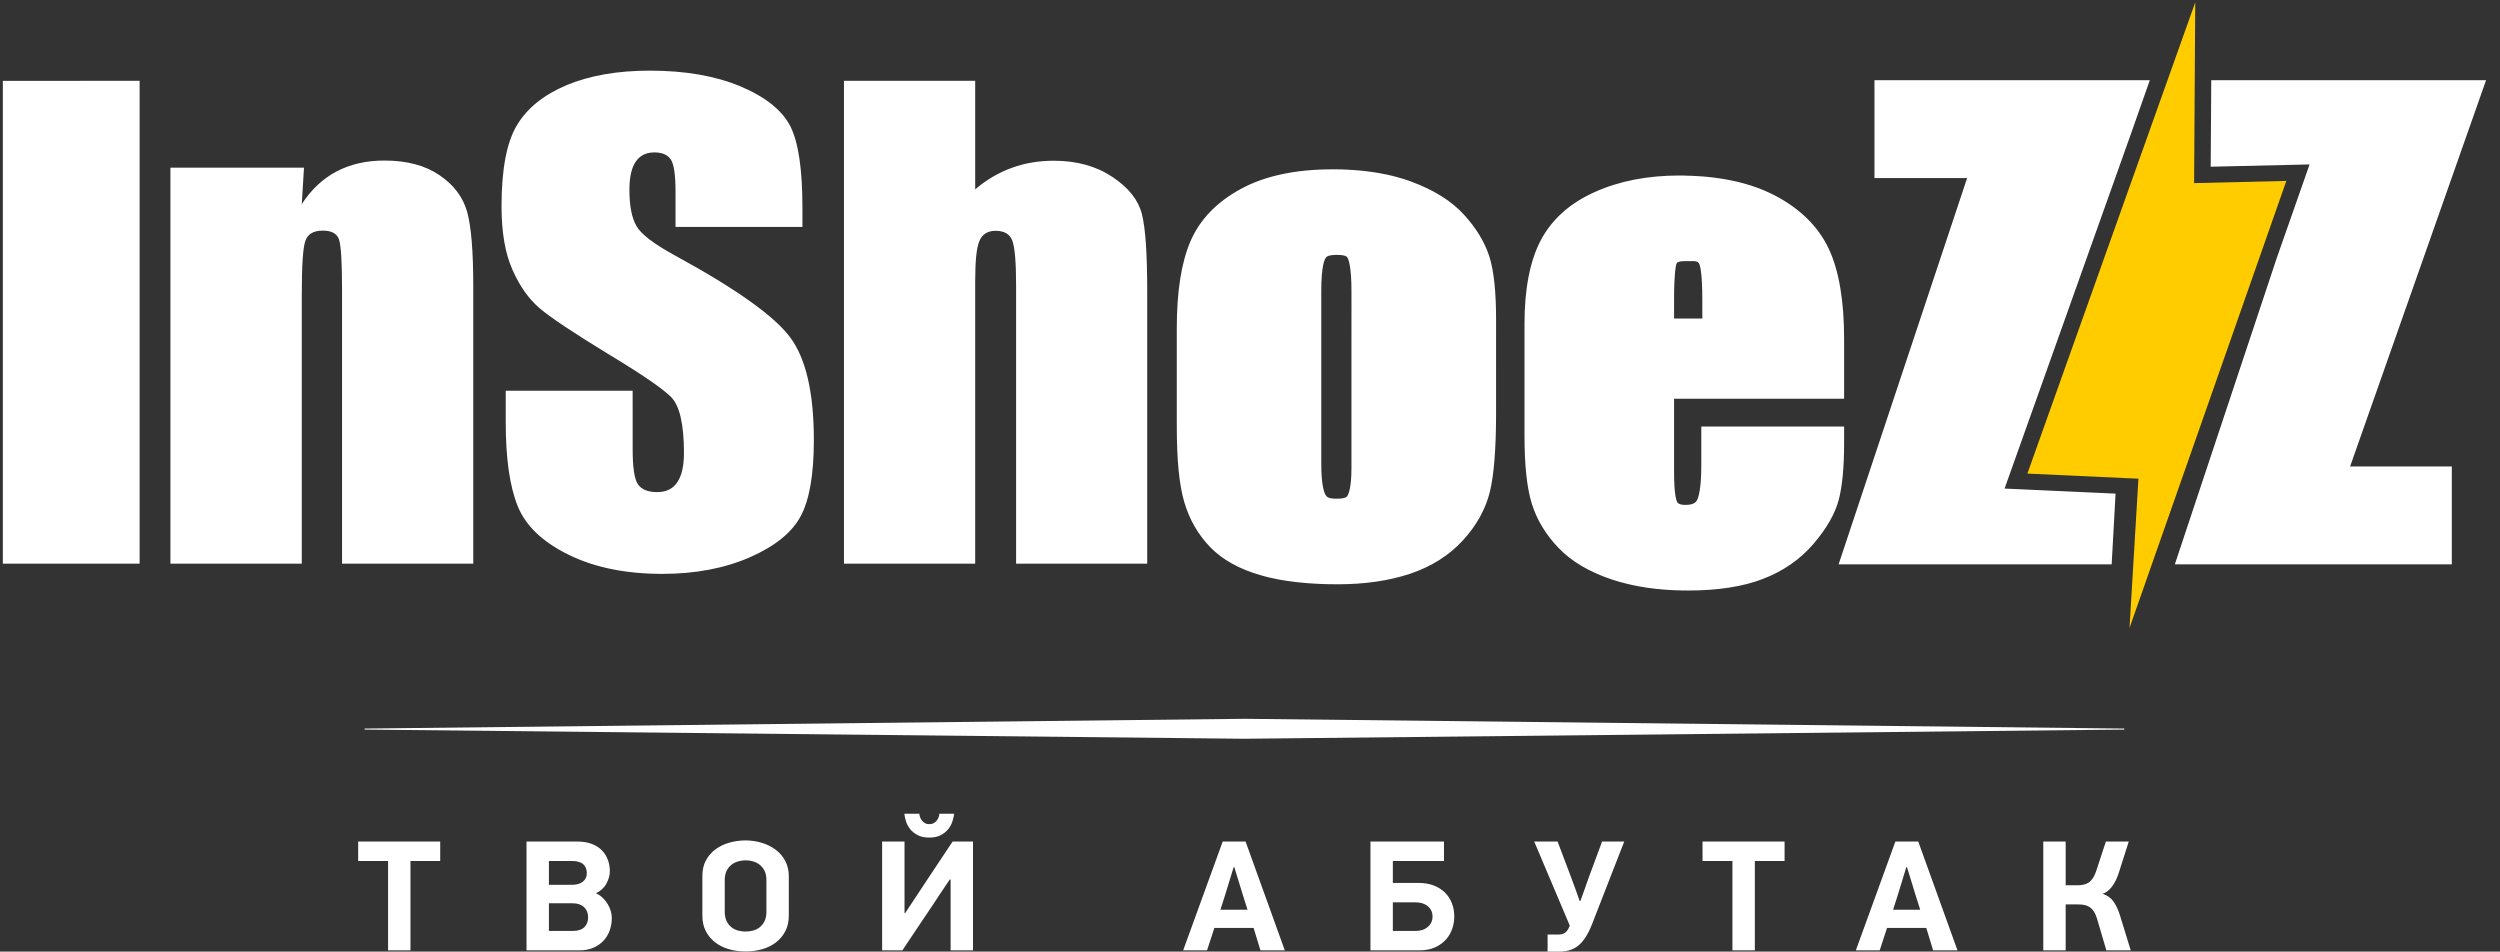 <svg width="155" height="59" viewBox="0 0 155 59" fill="none" xmlns="http://www.w3.org/2000/svg">
<rect x="0" y="0" width="155" height="59" fill="#333333" stroke="none"/>
<path d="M49.751 14.069H41.883V11.854C41.883 10.819 41.779 10.157 41.58 9.872C41.381 9.59 41.044 9.449 40.57 9.449C40.061 9.449 39.677 9.64 39.416 10.023C39.156 10.402 39.024 10.982 39.024 11.76C39.024 12.758 39.169 13.514 39.463 14.018C39.746 14.524 40.55 15.129 41.862 15.847C45.635 17.905 48.006 19.592 48.989 20.913C49.971 22.23 50.459 24.36 50.459 27.293C50.459 29.425 50.184 30.997 49.641 32.007C49.099 33.017 48.047 33.87 46.493 34.551C44.934 35.231 43.127 35.58 41.059 35.58C38.791 35.58 36.853 35.181 35.252 34.394C33.644 33.603 32.592 32.6 32.099 31.383C31.603 30.16 31.355 28.428 31.355 26.182V24.225H39.224L39.225 27.867C39.225 28.989 39.334 29.711 39.553 30.031C39.78 30.348 40.172 30.511 40.735 30.511C41.299 30.511 41.718 30.31 41.992 29.899C42.267 29.494 42.405 28.889 42.405 28.089C42.405 26.327 42.144 25.172 41.621 24.63C41.086 24.087 39.76 23.184 37.656 21.916C35.547 20.627 34.152 19.699 33.465 19.119C32.784 18.538 32.215 17.735 31.768 16.713C31.314 15.69 31.095 14.386 31.095 12.795C31.095 10.502 31.411 8.825 32.05 7.764C32.682 6.704 33.713 5.876 35.136 5.277C36.558 4.684 38.274 4.38 40.289 4.38C42.495 4.38 44.369 4.709 45.917 5.358C47.47 6.017 48.493 6.836 49.004 7.833C49.504 8.825 49.751 10.509 49.751 12.889V14.069ZM60.462 5.01V11.741C61.155 11.146 61.912 10.706 62.724 10.409C63.533 10.111 64.406 9.966 65.335 9.966C66.757 9.966 67.966 10.302 68.962 10.964C69.967 11.632 70.578 12.397 70.797 13.269C71.018 14.138 71.127 15.722 71.127 18.027V34.949H62.998L62.998 17.679C62.998 16.245 62.916 15.33 62.764 14.919C62.613 14.517 62.262 14.31 61.727 14.31C61.232 14.31 60.896 14.524 60.723 14.941C60.544 15.358 60.462 16.189 60.462 17.441V34.949H52.326V5.01H60.462ZM18.848 10.396L18.71 12.654C19.295 11.754 20.016 11.077 20.87 10.628C21.73 10.18 22.712 9.954 23.826 9.954C25.222 9.954 26.363 10.255 27.25 10.863C28.138 11.462 28.709 12.227 28.964 13.14C29.218 14.063 29.342 15.596 29.342 17.739V34.949H21.207V17.949C21.206 16.255 21.144 15.226 21.02 14.853C20.902 14.489 20.566 14.298 20.016 14.298C19.439 14.298 19.074 14.511 18.93 14.941C18.779 15.364 18.71 16.503 18.71 18.35V34.949H10.567V10.396H18.848ZM82.856 30.919C83.408 30.919 83.493 30.806 83.521 30.768C83.588 30.68 83.792 30.31 83.79 28.999L83.791 18.037C83.791 16.453 83.592 16.042 83.53 15.954C83.504 15.916 83.424 15.803 82.885 15.803H82.856L82.698 15.81C82.691 15.81 82.615 15.816 82.615 15.816L82.556 15.822C82.544 15.825 82.488 15.838 82.488 15.838L82.44 15.844L82.394 15.857L82.365 15.863L82.31 15.888C82.31 15.888 82.276 15.907 82.272 15.91L82.245 15.932C82.245 15.932 82.228 15.948 82.223 15.951C82.218 15.954 82.201 15.979 82.201 15.979C82.134 16.061 81.919 16.459 81.919 18.037V28.761C81.919 30.175 82.122 30.602 82.209 30.721L82.216 30.73C82.266 30.799 82.349 30.919 82.856 30.919ZM82.595 10.499C82.683 10.499 82.772 10.499 82.86 10.499L82.978 10.502C83.003 10.502 83.027 10.502 83.052 10.502H83.076C83.126 10.506 83.176 10.506 83.226 10.506L83.302 10.509C83.33 10.512 83.358 10.512 83.386 10.512L83.45 10.515C83.492 10.518 83.533 10.518 83.574 10.521L83.723 10.531C83.782 10.534 83.833 10.537 83.885 10.54H83.909C83.956 10.543 84.001 10.55 84.046 10.553L84.208 10.565C84.253 10.568 84.291 10.572 84.329 10.575L84.368 10.581C84.404 10.584 84.449 10.587 84.494 10.59L84.582 10.603C84.615 10.606 84.648 10.609 84.68 10.612C84.736 10.618 84.79 10.625 84.845 10.634C84.892 10.637 84.938 10.644 84.985 10.653C85.014 10.656 85.042 10.659 85.07 10.662C85.091 10.666 85.144 10.675 85.144 10.675L85.452 10.722L85.584 10.747C85.635 10.757 85.688 10.766 85.742 10.779C85.786 10.785 85.831 10.794 85.876 10.804L85.925 10.813C85.956 10.819 85.987 10.825 86.019 10.832C86.019 10.832 86.137 10.86 86.164 10.866C86.208 10.876 86.261 10.888 86.313 10.901C86.358 10.91 86.401 10.923 86.444 10.935C86.489 10.945 86.542 10.96 86.594 10.973L86.715 11.008C86.769 11.023 86.823 11.039 86.876 11.055L86.906 11.061C86.931 11.07 86.957 11.077 86.984 11.086C87.011 11.092 87.044 11.105 87.077 11.114C87.098 11.123 87.121 11.13 87.143 11.136L87.242 11.168C87.314 11.193 87.387 11.221 87.46 11.246L87.498 11.262C88.893 11.773 89.989 12.46 90.757 13.3C91.511 14.119 92.043 14.994 92.337 15.894C92.62 16.785 92.757 18.071 92.757 19.828L92.756 25.649C92.756 27.804 92.628 29.429 92.376 30.473C92.115 31.555 91.549 32.578 90.694 33.509C89.838 34.441 88.732 35.137 87.406 35.58C86.119 36.006 84.615 36.226 82.937 36.226H82.856C82.803 36.226 82.752 36.223 82.7 36.223C82.652 36.223 82.601 36.223 82.553 36.219H82.519C82.471 36.219 82.422 36.219 82.373 36.219L82.232 36.216C82.173 36.213 82.111 36.213 82.047 36.21L81.902 36.207L81.889 36.204C81.839 36.2 81.787 36.2 81.736 36.197L81.584 36.191C81.541 36.188 81.493 36.185 81.446 36.182L81.259 36.169L81.103 36.16C81.073 36.157 81.052 36.154 81.033 36.154C81.008 36.15 80.983 36.15 80.957 36.147C80.905 36.144 80.853 36.138 80.802 36.132C80.754 36.128 80.705 36.125 80.656 36.119C80.617 36.116 80.579 36.113 80.541 36.106L80.447 36.097C80.414 36.094 80.382 36.091 80.349 36.088C80.309 36.081 80.258 36.075 80.207 36.069L80.058 36.05C80.014 36.044 79.971 36.037 79.927 36.031C79.927 36.031 79.809 36.016 79.782 36.012C79.754 36.006 79.583 35.981 79.583 35.981C79.557 35.975 79.53 35.971 79.503 35.965L79.453 35.959C79.429 35.953 79.405 35.95 79.381 35.947L79.365 35.943L79.349 35.94C79.332 35.937 79.314 35.934 79.298 35.931C79.276 35.928 79.254 35.922 79.232 35.918C79.232 35.918 79.125 35.896 79.089 35.89C79.041 35.881 78.999 35.871 78.96 35.862C78.916 35.852 78.866 35.843 78.817 35.831L78.799 35.827C78.766 35.821 78.732 35.812 78.699 35.805L78.457 35.746L78.407 35.73C78.338 35.714 78.271 35.696 78.204 35.677C76.86 35.297 75.795 34.708 75.041 33.93C74.29 33.161 73.745 32.217 73.422 31.122C73.112 30.062 72.961 28.528 72.961 26.436V20.342C72.961 18.071 73.246 16.261 73.81 14.957C74.392 13.605 75.453 12.51 76.961 11.698C78.438 10.901 80.333 10.499 82.595 10.499ZM103.793 19.749H105.544L105.543 18.563C105.543 17.017 105.42 16.525 105.365 16.384C105.32 16.28 105.254 16.189 104.986 16.189C104.986 16.189 104.428 16.192 104.412 16.192C104.375 16.192 104.339 16.192 104.306 16.195C104.29 16.199 104.275 16.199 104.261 16.202C104.228 16.205 104.196 16.211 104.165 16.214L104.161 16.217C104.136 16.22 104.112 16.227 104.089 16.233L104.083 16.236C104.057 16.243 104.038 16.252 104.022 16.258C104.018 16.258 104.015 16.261 104.011 16.261C104.005 16.265 104 16.268 103.994 16.271L103.981 16.283L103.962 16.33L103.941 16.346C103.892 16.49 103.793 16.976 103.793 18.563V19.749ZM104.089 10.882C104.179 10.882 104.265 10.885 104.351 10.885H104.421C104.433 10.885 104.451 10.885 104.467 10.888C104.542 10.888 104.604 10.891 104.668 10.895C104.742 10.895 104.818 10.898 104.893 10.901C104.959 10.904 105.023 10.907 105.087 10.91L105.139 10.913C105.195 10.916 105.251 10.92 105.306 10.923C105.365 10.926 105.423 10.929 105.481 10.935L105.699 10.951L105.886 10.97L105.952 10.976C106.003 10.982 106.053 10.985 106.104 10.992C106.162 10.998 106.22 11.008 106.28 11.014C106.352 11.023 106.421 11.033 106.491 11.042C106.491 11.042 106.62 11.061 106.663 11.067L106.856 11.098L106.914 11.108C106.957 11.114 107 11.12 107.041 11.13L107.075 11.136C107.127 11.146 107.181 11.155 107.233 11.168C107.29 11.177 107.347 11.189 107.403 11.202C107.458 11.211 107.512 11.224 107.566 11.236L107.651 11.255C107.687 11.262 107.723 11.271 107.757 11.28C107.823 11.296 107.884 11.312 107.945 11.328C107.999 11.34 108.054 11.356 108.108 11.371C108.145 11.381 108.19 11.393 108.234 11.406L108.439 11.469C108.473 11.478 108.509 11.491 108.544 11.5C108.568 11.509 108.59 11.516 108.614 11.522L108.777 11.578C108.835 11.597 108.899 11.622 108.964 11.644L109.092 11.691L109.104 11.698C109.174 11.726 109.233 11.748 109.291 11.773L109.331 11.789C109.359 11.801 109.387 11.81 109.414 11.823C109.482 11.851 109.549 11.883 109.615 11.914L109.719 11.961C109.817 12.008 109.913 12.055 110.008 12.102C111.601 12.927 112.735 14.047 113.384 15.424C114.015 16.766 114.335 18.648 114.335 21.013V24.721H103.793V29.312C103.793 30.674 103.941 31.047 103.987 31.132C103.987 31.132 103.992 31.138 103.999 31.148C104.006 31.154 104.028 31.179 104.032 31.185C104.039 31.188 104.067 31.21 104.067 31.21L104.098 31.229L104.113 31.238L104.157 31.257H104.166L104.188 31.267C104.188 31.267 104.237 31.279 104.252 31.282C104.26 31.286 104.291 31.289 104.291 31.289C104.309 31.292 104.327 31.295 104.345 31.295L104.409 31.301C104.437 31.304 104.466 31.304 104.496 31.304C105.067 31.304 105.176 31.091 105.222 30.997C105.318 30.806 105.481 30.263 105.481 28.845V26.443H114.335V27.465C114.335 28.958 114.223 30.144 114.002 30.988C113.775 31.853 113.261 32.75 112.431 33.726C111.595 34.695 110.538 35.426 109.284 35.899C108.07 36.37 106.511 36.612 104.654 36.612C104.571 36.612 104.489 36.612 104.407 36.608H104.351C104.351 36.608 104.258 36.605 104.232 36.605C104.186 36.605 104.141 36.605 104.097 36.602H104.052C104.013 36.602 103.973 36.599 103.933 36.599L103.906 36.596C103.852 36.596 103.788 36.593 103.725 36.59L103.701 36.587C103.665 36.587 103.629 36.583 103.593 36.583C103.536 36.58 103.481 36.577 103.427 36.571C103.395 36.571 103.363 36.568 103.332 36.568L103.271 36.561C103.218 36.558 103.058 36.546 103.058 36.546C103.03 36.542 103.002 36.539 102.974 36.536C102.922 36.533 102.865 36.527 102.81 36.521L102.67 36.508C102.67 36.508 102.552 36.492 102.518 36.489C102.473 36.483 102.428 36.48 102.385 36.473C102.33 36.464 102.278 36.458 102.226 36.452L102.091 36.433L102.026 36.423C101.999 36.417 101.972 36.414 101.944 36.407C101.898 36.401 101.855 36.395 101.812 36.386C101.755 36.376 101.705 36.37 101.656 36.361C101.61 36.351 101.564 36.345 101.519 36.335C101.469 36.326 101.42 36.317 101.37 36.304C101.342 36.301 101.251 36.282 101.251 36.282C101.217 36.276 101.189 36.266 101.16 36.26C101.141 36.257 100.971 36.219 100.971 36.219C100.924 36.207 100.872 36.194 100.822 36.182C100.787 36.175 100.751 36.166 100.717 36.157L100.699 36.15C100.652 36.141 100.599 36.125 100.545 36.109C100.508 36.1 100.472 36.091 100.436 36.081C100.391 36.069 100.349 36.056 100.307 36.044L100.265 36.031C100.239 36.022 100.224 36.019 100.209 36.012L100.17 36.003L100.121 35.987C100.054 35.965 99.988 35.943 99.921 35.925C98.513 35.451 97.403 34.789 96.615 33.955C95.825 33.13 95.269 32.202 94.963 31.198C94.664 30.213 94.519 28.839 94.519 27.001V20.066C94.519 17.914 94.857 16.177 95.524 14.903C96.215 13.592 97.352 12.579 98.902 11.895C100.397 11.224 102.144 10.885 104.089 10.882ZM132.096 8.36L133.288 4.973H116.217V11.042H121.961L114.01 34.94L113.994 34.99H114.05L130.923 34.987L131.165 30.605L124.284 30.291L132.096 8.36ZM154.136 4.973H137.098L137.064 10.336L143.194 10.195L141.161 15.991L134.857 34.937L134.842 34.99H152.012V28.921H145.706L154.136 4.973ZM8.656 5.01V34.949H0.176V5.014L8.656 5.01Z" fill="white"/>
<path fill-rule="evenodd" clip-rule="evenodd" d="M132.03 38.934L141.753 11.217L136.034 11.353L136.105 0.148L125.697 29.363L132.583 29.679L132.03 38.934Z" fill="#FFCC00"/>
<path d="M25.449 53.38V58.922H24.061V53.38H22.207V52.175H27.293V53.38H25.449ZM37.932 56.918C37.932 57.192 37.889 57.448 37.801 57.69C37.713 57.931 37.585 58.143 37.416 58.326C37.247 58.507 37.038 58.653 36.788 58.76C36.538 58.868 36.247 58.922 35.916 58.922H32.644V52.175H35.785C36.136 52.175 36.438 52.224 36.691 52.322C36.945 52.42 37.154 52.554 37.319 52.725C37.485 52.895 37.608 53.091 37.689 53.312C37.77 53.535 37.811 53.768 37.811 54.01C37.811 54.258 37.742 54.512 37.603 54.775C37.465 55.036 37.247 55.238 36.95 55.382C37.119 55.46 37.264 55.56 37.385 55.681C37.507 55.801 37.608 55.932 37.689 56.072C37.77 56.211 37.831 56.355 37.872 56.502C37.912 56.648 37.932 56.787 37.932 56.918ZM36.382 54.143C36.382 53.895 36.306 53.706 36.154 53.575C36.002 53.445 35.764 53.38 35.44 53.38H34.032V54.858H35.46C35.751 54.858 35.977 54.793 36.139 54.662C36.301 54.532 36.382 54.359 36.382 54.143ZM36.463 56.87C36.463 56.611 36.379 56.402 36.21 56.242C36.041 56.084 35.808 56.004 35.511 56.004H34.032V57.718H35.521C35.832 57.718 36.066 57.641 36.225 57.489C36.384 57.335 36.463 57.13 36.463 56.87ZM48.906 56.767C48.906 57.133 48.835 57.453 48.693 57.727C48.551 58.001 48.361 58.233 48.118 58.422C47.874 58.612 47.589 58.754 47.263 58.849C46.935 58.943 46.591 58.99 46.226 58.99C45.861 58.99 45.517 58.943 45.19 58.849C44.864 58.754 44.578 58.612 44.335 58.422C44.092 58.233 43.901 58.001 43.759 57.727C43.617 57.453 43.547 57.133 43.547 56.767V54.29C43.547 53.931 43.621 53.614 43.769 53.34C43.918 53.066 44.115 52.838 44.365 52.655C44.615 52.472 44.902 52.335 45.225 52.243C45.549 52.152 45.882 52.106 46.226 52.106C46.571 52.106 46.903 52.156 47.228 52.253C47.552 52.351 47.837 52.493 48.087 52.679C48.337 52.865 48.535 53.097 48.683 53.374C48.832 53.652 48.906 53.97 48.906 54.329V56.767ZM47.518 54.564C47.518 54.342 47.481 54.155 47.407 54.001C47.332 53.848 47.234 53.722 47.113 53.624C46.991 53.526 46.854 53.455 46.702 53.409C46.55 53.363 46.394 53.34 46.231 53.34C46.069 53.34 45.91 53.363 45.755 53.409C45.6 53.455 45.461 53.526 45.34 53.624C45.218 53.722 45.12 53.848 45.046 54.001C44.972 54.155 44.934 54.342 44.934 54.564V56.533C44.934 56.754 44.972 56.944 45.046 57.1C45.12 57.257 45.218 57.384 45.34 57.482C45.461 57.58 45.6 57.651 45.755 57.693C45.91 57.735 46.069 57.756 46.231 57.756C46.394 57.756 46.55 57.735 46.702 57.693C46.854 57.651 46.991 57.58 47.113 57.482C47.234 57.384 47.332 57.257 47.407 57.1C47.481 56.944 47.518 56.754 47.518 56.533V54.564ZM58.887 54.525L58.198 55.553C58.117 55.677 58.017 55.829 57.899 56.009C57.781 56.188 57.651 56.383 57.509 56.591C57.367 56.8 57.222 57.016 57.073 57.237C56.925 57.46 56.781 57.675 56.643 57.884C56.504 58.093 56.374 58.287 56.252 58.466C56.131 58.646 56.03 58.798 55.949 58.922H54.692V52.175H56.08V56.611H56.121L57.576 54.408L59.062 52.175H60.326V58.922H58.938V54.525H58.887ZM57.61 51.93C57.327 51.93 57.089 51.88 56.896 51.778C56.703 51.677 56.548 51.553 56.43 51.406C56.312 51.259 56.226 51.099 56.172 50.927C56.118 50.753 56.084 50.595 56.07 50.452H57.002C57.002 50.517 57.016 50.587 57.043 50.662C57.07 50.737 57.109 50.807 57.159 50.873C57.21 50.938 57.273 50.992 57.347 51.034C57.421 51.077 57.509 51.098 57.61 51.098C57.718 51.098 57.811 51.077 57.889 51.034C57.967 50.992 58.031 50.938 58.081 50.873C58.132 50.807 58.171 50.737 58.198 50.662C58.225 50.587 58.238 50.517 58.238 50.452H59.16C59.14 50.595 59.103 50.753 59.049 50.927C58.995 51.099 58.909 51.259 58.791 51.406C58.672 51.553 58.519 51.677 58.33 51.778C58.14 51.88 57.901 51.93 57.61 51.93ZM77.723 57.531H75.291L74.835 58.922H73.356L75.808 52.175H77.226L79.658 58.922H78.148L77.723 57.531ZM75.666 56.405H77.348L77.074 55.543L76.527 53.761H76.487L75.95 55.514L75.666 56.405ZM84.968 52.175H89.527V53.38H86.356V54.741H87.947C88.298 54.741 88.61 54.793 88.884 54.897C89.157 55.002 89.389 55.147 89.578 55.33C89.767 55.513 89.912 55.731 90.013 55.987C90.115 56.242 90.165 56.521 90.165 56.821C90.165 57.069 90.125 57.319 90.044 57.567C89.963 57.815 89.834 58.041 89.659 58.24C89.483 58.439 89.259 58.604 88.985 58.731C88.712 58.858 88.382 58.922 87.997 58.922H84.968V52.175ZM86.356 57.718H87.774C88.085 57.718 88.337 57.633 88.529 57.463C88.722 57.293 88.818 57.081 88.818 56.826C88.818 56.565 88.722 56.353 88.529 56.19C88.337 56.027 88.082 55.945 87.764 55.945H86.356V57.718ZM98.707 57.297C98.464 57.917 98.186 58.355 97.872 58.613C97.557 58.871 97.164 59 96.691 59H95.951V57.943H96.58C96.755 57.943 96.894 57.913 96.995 57.854C97.097 57.796 97.181 57.698 97.249 57.561C97.262 57.528 97.275 57.499 97.289 57.471C97.302 57.445 97.316 57.419 97.329 57.393L95.121 52.175H96.57L97.4 54.369C97.515 54.669 97.618 54.949 97.709 55.211C97.801 55.472 97.877 55.687 97.937 55.857H97.988L98.545 54.29C98.559 54.251 98.587 54.174 98.631 54.06C98.675 53.946 98.724 53.814 98.778 53.663C98.832 53.513 98.89 53.357 98.951 53.194C99.011 53.03 99.069 52.877 99.123 52.733C99.177 52.59 99.222 52.467 99.26 52.366C99.297 52.265 99.319 52.201 99.326 52.175H100.703L98.707 57.297ZM108.8 53.38V58.922H107.411V53.38H105.557V52.175H110.644V53.38H108.8ZM119.429 57.531H116.997L116.541 58.922H115.062L117.514 52.175H118.932L121.364 58.922H119.854L119.429 57.531ZM117.372 56.405H119.054L118.78 55.543L118.233 53.761H118.193L117.656 55.514L117.372 56.405ZM126.684 58.922V52.175H128.072V54.888H128.781C128.916 54.888 129.043 54.876 129.161 54.853C129.279 54.83 129.388 54.788 129.485 54.726C129.583 54.664 129.671 54.576 129.749 54.462C129.827 54.347 129.896 54.202 129.957 54.026L130.564 52.175H131.983L131.355 54.143C131.247 54.476 131.108 54.754 130.939 54.976C130.77 55.198 130.578 55.344 130.362 55.416C130.652 55.508 130.879 55.669 131.041 55.901C131.203 56.133 131.334 56.415 131.436 56.748L132.105 58.922H130.595L130.017 56.963C129.963 56.781 129.898 56.631 129.82 56.513C129.742 56.395 129.654 56.304 129.556 56.239C129.458 56.173 129.349 56.129 129.227 56.106C129.106 56.084 128.974 56.072 128.832 56.072H128.072V58.922H126.684Z" fill="white"/>
<path fill-rule="evenodd" clip-rule="evenodd" d="M77.156 44.566L22.607 45.171V45.233L77.156 45.803L131.704 45.233V45.171L77.156 44.566Z" fill="white"/>
</svg>
